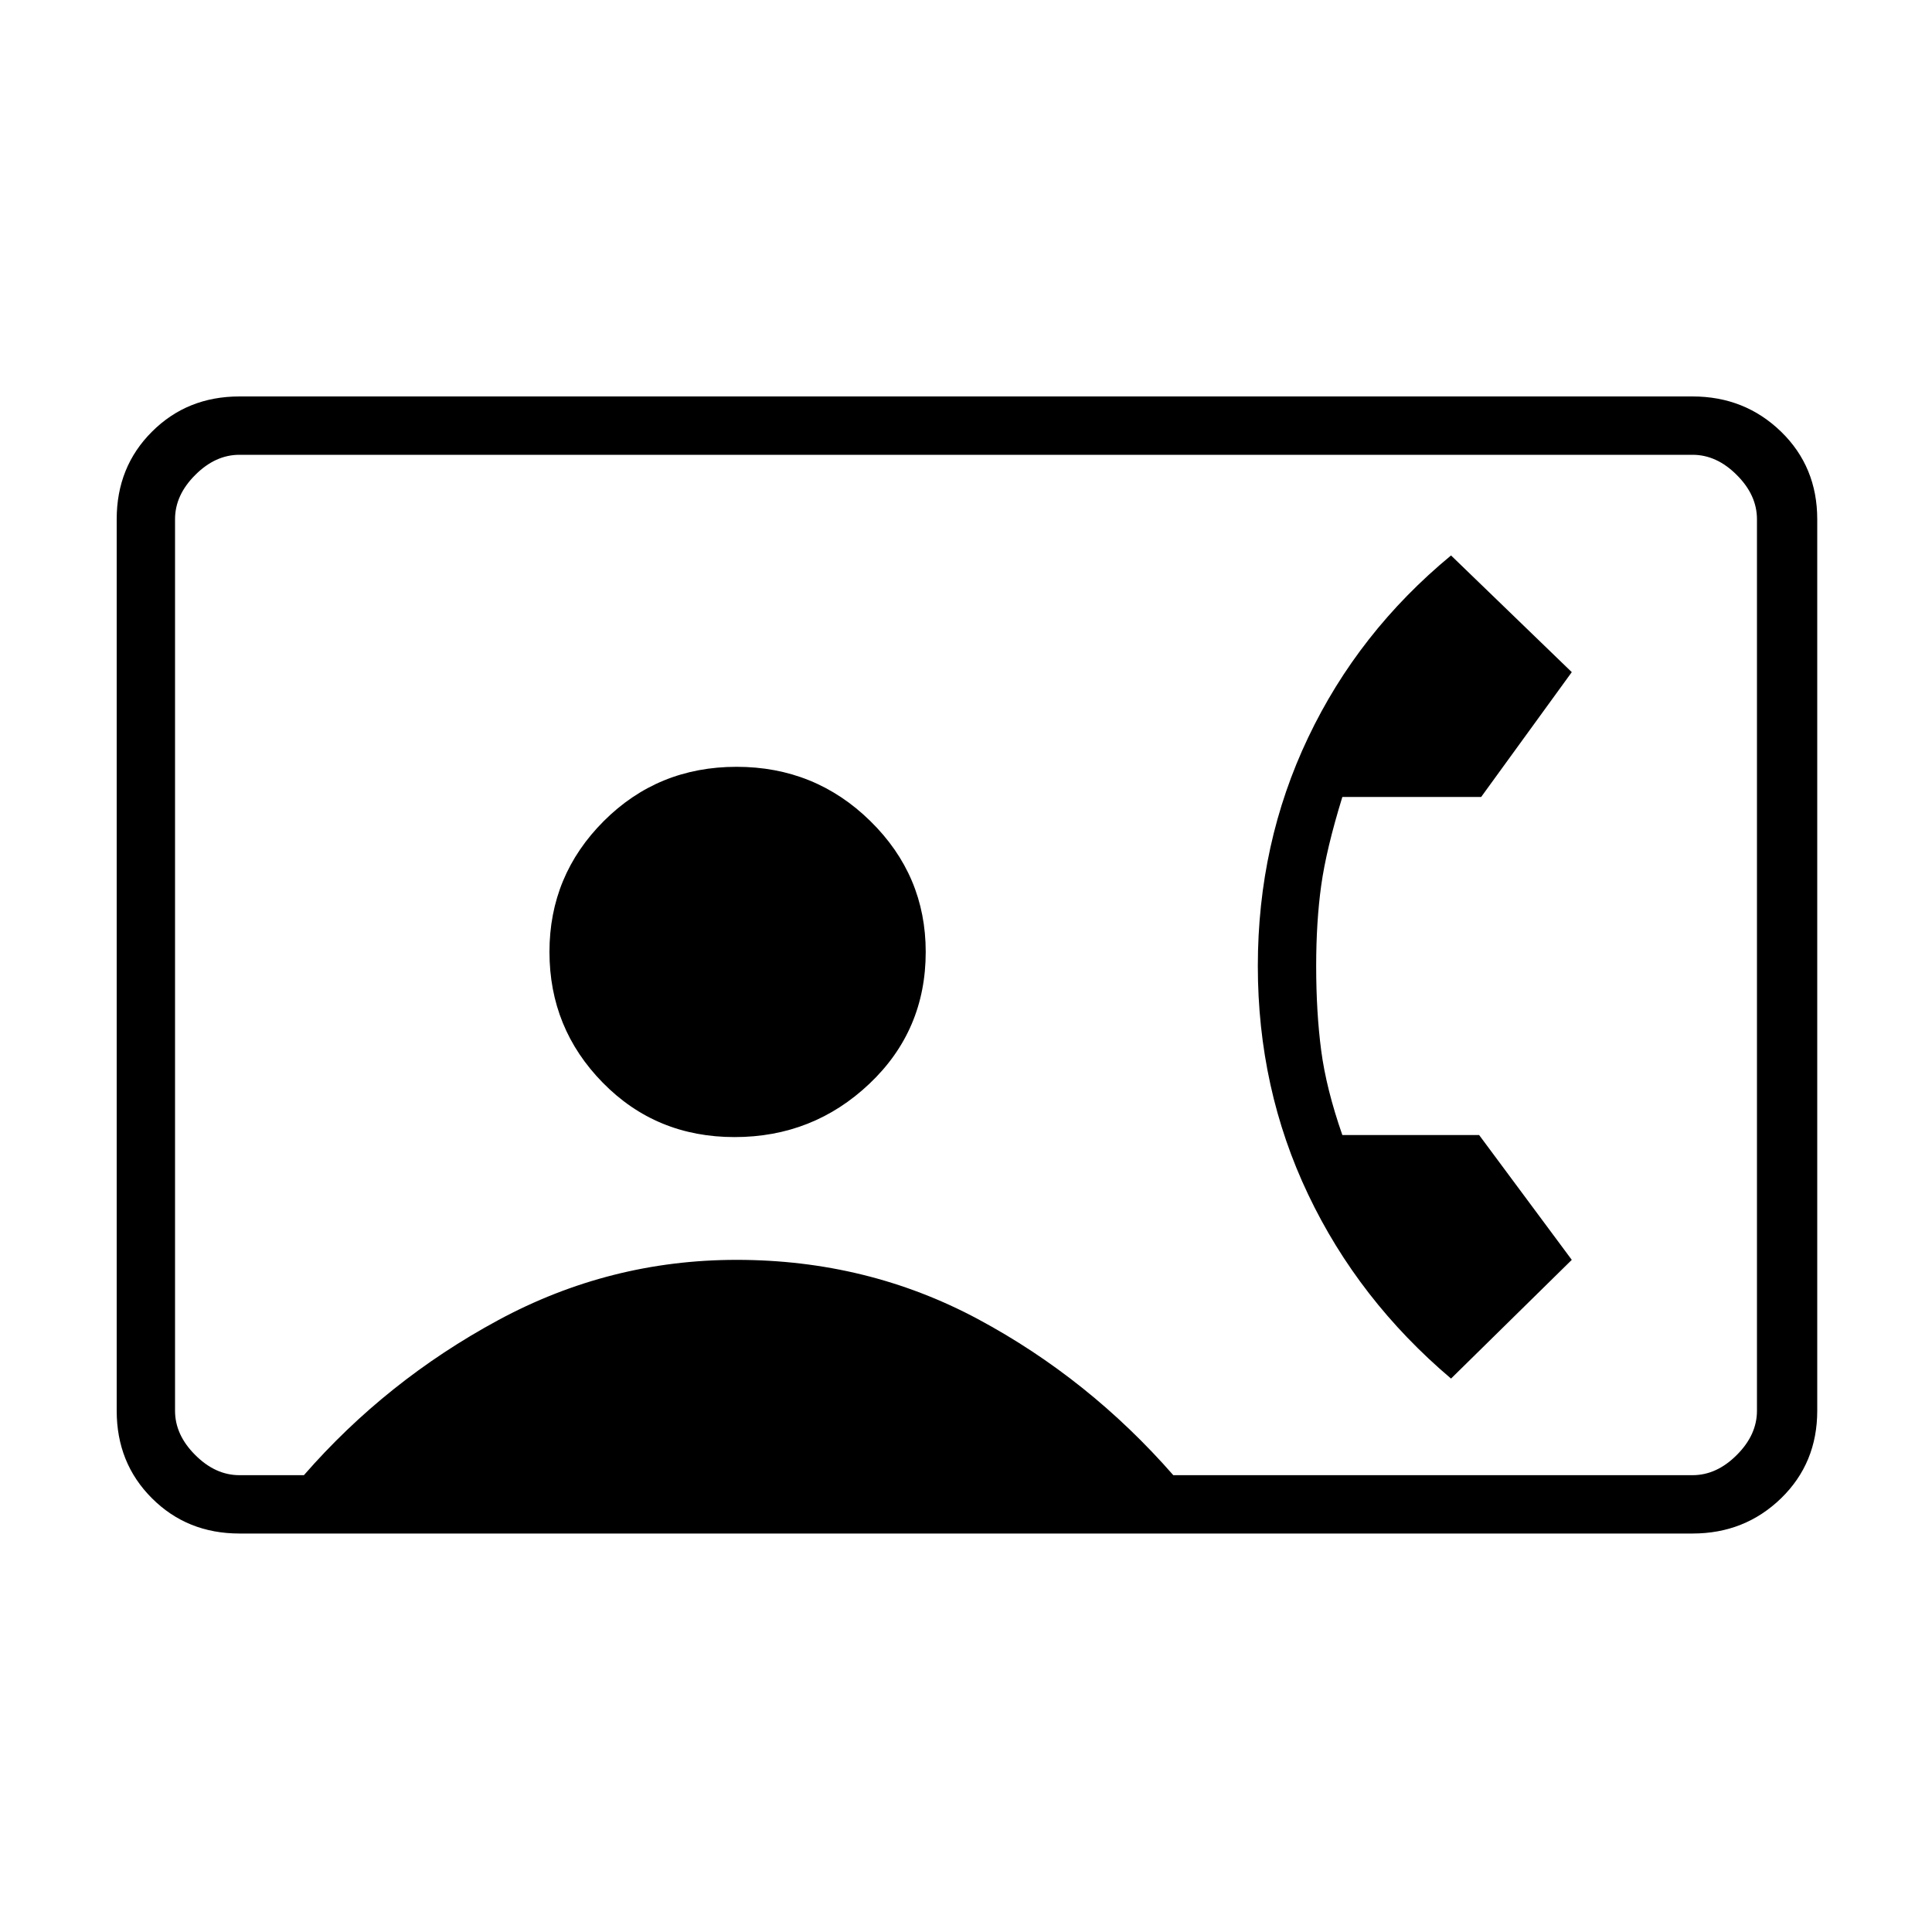<svg xmlns="http://www.w3.org/2000/svg" height="20" width="20"><path d="M2.479 15.875q-.541 0-.906-.365-.365-.364-.365-.906V5.375q0-.542.365-.906.365-.365.906-.365h15.042q.541 0 .917.365.374.364.374.906v9.229q0 .542-.374.906-.376.365-.917.365Zm9.667-.604h5.375q.25 0 .458-.209.209-.208.209-.458V5.375q0-.25-.209-.458-.208-.209-.458-.209H2.479q-.25 0-.458.209-.209.208-.209.458v9.229q0 .25.209.458.208.209.458.209h.667q.854-.979 2.01-1.604 1.156-.625 2.469-.625 1.354 0 2.5.614 1.146.615 2.021 1.615Zm-4.542-3.5q.813 0 1.396-.552t.583-1.365q0-.792-.573-1.354-.572-.562-1.385-.562-.813 0-1.375.562t-.562 1.354q0 .792.552 1.354.552.563 1.364.563Zm7.417 2.5q-.959-.813-1.479-1.906-.521-1.094-.521-2.365 0-1.271.521-2.365.52-1.093 1.479-1.885l1.25 1.208-.938 1.292h-1.437q-.167.542-.219.917-.052.375-.052.833 0 .479.052.875t.219.875h1.416l.959 1.292Z"/></svg>